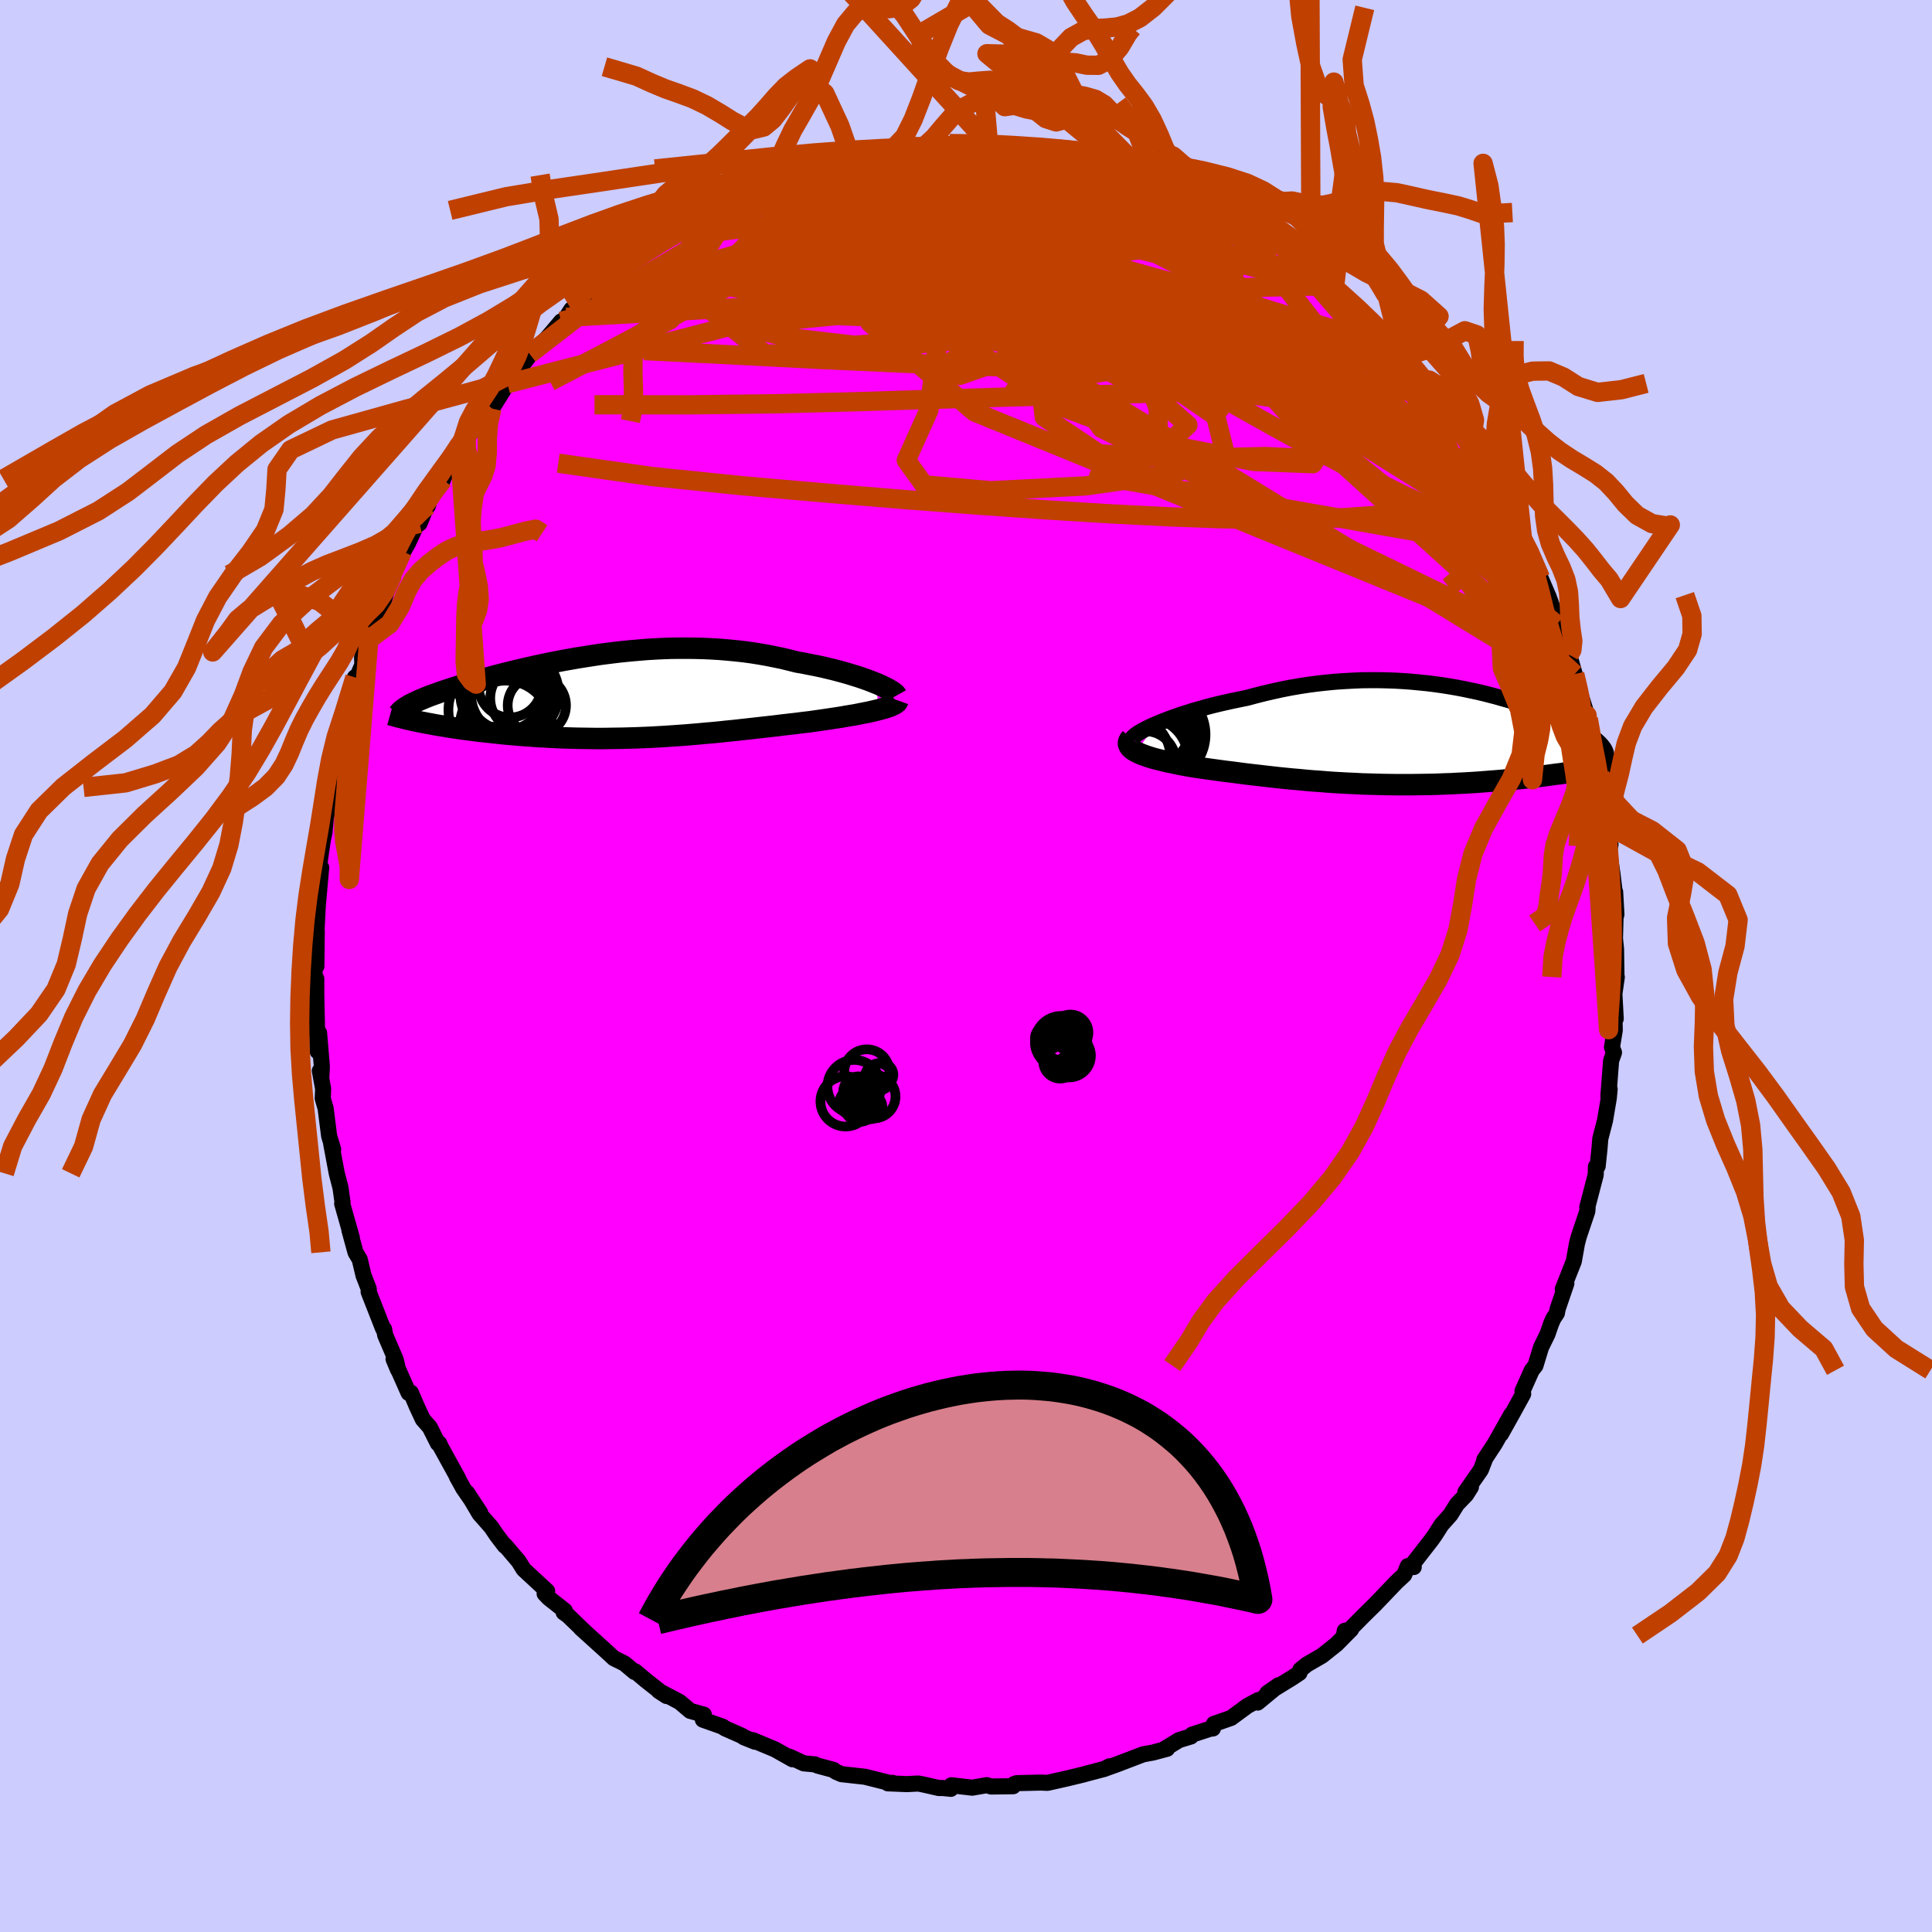 <svg xmlns="http://www.w3.org/2000/svg" width="500" height="500" viewBox="-100 -100 200 200"><defs><clipPath id="c"><path d="m26.62-1.35-.4-.16-.42-.16-.45-.16-.47-.16-.49-.15-.51-.16-.53-.15-.55-.15-.57-.15-.59-.14-.59-.14-.62-.13-.62-.12-.64-.13-.65-.11-.76-.19-.77-.19-.78-.16-.8-.16-.8-.14-.81-.13-.82-.11-.83-.09-.83-.08-.83-.07-.84-.05-.84-.04-.84-.02-.84-.01h-.84l-.84.01-.84.03-.83.04-.83.05-.83.07-.81.07-.82.08-.8.09-.8.1-.78.1-.78.12-.77.12-.76.12-.74.13-.74.13-.72.14-.71.14-.7.15-.68.14-.66.15-.66.15-.63.15-.63.15-.6.15-.59.15-.57.15-.56.15-.54.14-.52.15-.51.14-.49.14-.47.14-.45.14-.44.14-.42.13-.4.13-.39.13-.38.13-.36.13-.34.12-.33.12-.31.12-.3.12-.28.12-.27.11-.25.12-.24.11-.22.11-.21.1.93 1.8.38.07.39.08.4.07.41.08.42.07.44.07.45.08.46.07.47.07.49.07.49.07.5.06.52.07.52.06.54.06.55.06.56.06.57.06.59.06.59.05.61.05.61.05.63.04.63.05.65.03.65.04.66.03.66.03.67.02.68.02.68.01.69.01.69.01h.7l.7-.01.7-.01.7-.01.71-.02.71-.02.72-.03.71-.03.72-.04.72-.04.72-.05.72-.05.72-.05.72-.06.72-.06.73-.07.72-.06.72-.07.72-.08.73-.07.72-.08.72-.08.72-.08.71-.08.72-.08.71-.08.71-.09.71-.08.7-.08.7-.09.69-.08.56-.08.56-.08.55-.08.54-.08.53-.08.52-.08.5-.09.49-.08.48-.08.45-.09.45-.09.42-.08.4-.09.39-.09.36-.09"/></clipPath><clipPath id="b"><path d="m-26.26-1.2.47-.2.5-.2.53-.2.55-.2.58-.2.61-.19.62-.2.64-.18.67-.19.67-.18.7-.17.7-.16.72-.16.73-.15.74-.15.89-.24.91-.23.91-.21.91-.2.92-.18.93-.16.92-.14.92-.12.92-.1.91-.09.91-.06.91-.05.89-.04.89-.01h.88l.87.02.86.03.85.05.83.06.83.08.8.08.8.1.78.11.76.12.75.13.73.14.71.15.7.15.68.16.66.17.65.17.62.18.61.17.59.19.57.18.55.18.53.19.51.19.5.18.47.19.46.18.44.19.41.18.4.18.38.18.37.18.34.17.33.17.31.17.3.17.27.16.26.16.25.16.23.16.21.15.2.15.19.15.16.15.16.15.13.14.12.14.11.14.09.13.08.14-1.33 1.94-.42.08-.44.07-.45.08-.46.07-.47.07-.49.07-.49.08-.51.06-.51.07-.53.07-.53.07-.55.06-.55.06-.57.07-.57.06-.59.05-.6.06-.61.06-.62.05-.63.05-.64.05-.65.05-.66.04-.67.04-.67.03-.68.04-.69.02-.69.03-.7.02-.7.01-.71.01-.71.01h-1.43l-.71-.01-.72-.01-.72-.02L-4.2 5l-.72-.02-.72-.04-.72-.03-.73-.04-.72-.04-.72-.05-.72-.06-.72-.05-.71-.06-.72-.07-.71-.06-.71-.07-.7-.07-.71-.08-.7-.08-.69-.08-.7-.08-.68-.08-.68-.09-.68-.09-.67-.08-.67-.09-.66-.09-.65-.09-.64-.09-.63-.09-.51-.09-.51-.09-.49-.09-.47-.1-.46-.1-.45-.09-.43-.11-.41-.1-.4-.1-.37-.11-.35-.11-.33-.12-.3-.11-.28-.12-.25-.13"/></clipPath><filter id="a"><feTurbulence baseFrequency=".05" numOctaves="3" result="noise" type="noise"/><feDisplacementMap in="SourceGraphic" in2="noise" scale="2"/></filter></defs><rect width="100%" height="100%" x="-100" y="-100" fill="#CCF"/><path fill="#F0F" stroke="#000" stroke-linejoin="round" stroke-width="1.667" d="m67.34 1.27.03-.12-.25 1.73.14 2.58-.15-1.11.05 2.3-.29 1.76.21.55-.3.85-.28 3.66.13-.73-.09.95-.39 2.3-.49 1.9-.08 1.01-.19 1.82-.18.05-.02.84-.88 3.37.04.01-.03.4-.88 2.61-.19.72-.33 1.85-1.14 2.88.37-.59-.9 2.64-.08.44-.37.56-.24.55-.36 1.05-.67 1.37-.58 1.9-.38.48-.96 2.15.07.3-1.06 1.93-1.24 2.22 1.07-2.03-1.71 3.04-1.09 1.66.12-.19-.47 1.22-1.6 2.3.57-.51-.49.78-.95.99-.67 1.08-.95 1.07-.68 1.07-.35.49-1.88 2.42.05.38-.61-.1-.38.91-.78.72-2.19 2.29-1.28 1.26.2-.2-2.19 2.21.09-.49.66-.15-1.51 1.53-1.51 1.2-1.57.91-.66.53-.1.34-.72.48-2.6 1.6 1.17-.81-2.18 1.8.07-.26-1.12.6-1.7 1.25-1.78.62-.1.47-.28.03-1.88.61-.12.19-1.22.37-1.63.99.39-.09-1.46.39-1.03.19-2.8 1.07-1.18.42.52-.26-.48.26-1.49.39-.85.23-1.7.41-1.92.43-.49-.02-.16-.01-2.52.06-.27.09-.11.23-2.27.03-.46-.14-1.51.26-2.15-.25-.06.37-.88-.09-.34.01-1.54-.35-.6-.12-1.21.06-1.95-.08.49-.05-.06.07-2.8-.7-2.43-.27-.6-.26-.22-.18-1.64-.44-.3-.13-1.15-.11-1.48-.69.32.27-1.81-1.02-2.3-.96.22.16-1.15-.46-.18-.14-1.79-.79-.21-.16-2.06-.73.1-.52-1.41-.39-1.1-.93-2.15-1.13.8.52-.49-.32-1.66-1.31-1.11-.93-.05.07-1.05-.88-1.08-.53-1.01-.93-2.42-2.19.34.3-1.68-1.62-.44-.31.12-.18-1.67-1.32-.42-.44.26-.27-2.43-2.25-.53-.85-1.39-1.63-.03.05-.83-1.09-.59-.87-1.2-1.36-1.29-2.18 1.36 2.07-1.75-2.53-.67-1.21.13.18-1.8-3.27-.15-.35h-.14l-.84-1.67-.72-.82-.61-1.31-.62-1.45-.24.03-1.56-3.51.46 1.1-.22-1-1.11-2.59-.11-.61-.1-.04-1.5-3.82.02-.27-.04-.12-.51-1.31-.39-1.65-.44-.74-.63-2.3.25.78-1-3.52.04-.13-.21-1.5-.39-1.51-.57-3.03.2.56-.42-1.4-.36-2.84-.3-1.04.04-1-.34-1.86.16.52.05-.95-.29-3.49-.15 1.91-.07-2.68-.07-3.08V1.32l-.18-.35.01-2.54.18 1.6.04-3.63-.03.1.11-2.25.05-.75.33-3.7-.11.82-.07-1.28.35-2.42.09-.38.08-.39.33-3.54.02 1.47.28-1.94.53-2.36.22-1.89-.05-.23.21-.01.55-2.24.26-1.27.01-.84.79-3.18.18.07.59-1.36-.03-.79 1.31-3.27.28-.43-.89 1.87 1.18-2.75.67-2.3.63-1.68 1-2.4-.6 1.23 1.2-2.13.81-1.76.36-.24.56-1.36.32-.49.25-.96 1.3-1.71-.07-.07.96-1.41 1.24-2.57-.43.87.7-1.05.97-1.31.51-1.12 1.18-.71 1.61-2.57-.87 1.01 1.99-2.38 1.25-1.67-.07-.04 1.06-.86.89-.96 1.31-1.55-.65.98 1.18-1.4.52-.81 1.16-.55 1.77-1.66-.9.34.8-.78 2.4-1.74.55-.59.26.13 2.48-1.83.24-.47.38-.21 1.21-.57.79-.38 1.87-1.18.51-.19.58-.55.37-.03 2.09-1.24 1.42-.75.55-.05 1.06-.57-.47.13.59.06 3.36-1.48-1.12.37 2.49-.76.06-.2 1.94-.24.85-.27 1.48-.25.19-.18 1.59-.38 1.6-.17-.27-.02 2.56-.59-.61.13 2.79-.24-.12-.12.65-.02 1.81.17.88-.25.09.13 3.25-.14-1.84.16 1.48-.03 2.58.18 1.49.2 1.19-.04h-.15l2.9.53-1.37-.38 2.34.54 1.78.51.86.15.22.04.83.24.12-.09 3.34 1.17-1.02-.21 1.57.28 2.07.94.25.31.19-.07.37.1 2.18.95 1.99.9 1.5.75-1.92-.87 2.23 1.44 1.93 1.16.13-.24 1.3.95.54.13.31.37 1.29.77.99.72.96.67.77.79.22.35 1.57 1.36.62.31.25.02 3.33 3.14-.95-.92 1.78 1.85 1.19 1.53 1.14.76-.97-.82 1.42 2.05-.12-.48 2.21 2.57-.26-.34.84 1.25 1.42 2.05.6.42.49.97 1.02 1.09-.6-.7 1.14 1.3.45 1.14.82 1.44 1.94 3.11-.27-.12.5 1.26L57.29-45l-.71-.89 1.12 2.36.03.52.79.9.96 1.95.88 2.04.11.81-.02-.55 1.14 3.28-.43-.77 1.25 3.23-.16-.28.19.18.57 2 .77 2.8-.36-1.29.87 2.76-.15.64.28-.27.63 4.19.38.47.23 1.24-.16.3.57 2.82.2.79.42 2.71-.1.24.13.24-.15.7.35 2.33.27 2.21.01-.32.13 2.33-.09.3-.06 2.19.11 1.07.05 3.04.03-.12" filter="url(#a)"/><path fill="#fff" d="m-26.26-1.2.47-.2.5-.2.53-.2.55-.2.58-.2.61-.19.62-.2.64-.18.67-.19.67-.18.7-.17.7-.16.72-.16.73-.15.74-.15.89-.24.91-.23.91-.21.91-.2.92-.18.93-.16.92-.14.92-.12.92-.1.91-.09.91-.06.91-.05.89-.04.89-.01h.88l.87.02.86.03.85.05.83.06.83.08.8.08.8.1.78.11.76.12.75.13.73.14.71.15.7.15.68.16.66.17.65.17.62.18.61.17.59.19.57.18.55.18.53.19.51.19.5.18.47.19.46.18.44.19.41.18.4.18.38.18.37.18.34.17.33.17.31.17.3.17.27.16.26.16.25.16.23.16.21.15.2.15.19.15.16.15.16.15.13.14.12.14.11.14.09.13.08.14-1.33 1.94-.42.08-.44.07-.45.08-.46.07-.47.07-.49.07-.49.08-.51.06-.51.07-.53.07-.53.07-.55.06-.55.06-.57.07-.57.06-.59.05-.6.06-.61.06-.62.05-.63.05-.64.05-.65.05-.66.04-.67.04-.67.03-.68.04-.69.02-.69.03-.7.02-.7.01-.71.01-.71.01h-1.43l-.71-.01-.72-.01-.72-.02L-4.2 5l-.72-.02-.72-.04-.72-.03-.73-.04-.72-.04-.72-.05-.72-.06-.72-.05-.71-.06-.72-.07-.71-.06-.71-.07-.7-.07-.71-.08-.7-.08-.69-.08-.7-.08-.68-.08-.68-.09-.68-.09-.67-.08-.67-.09-.66-.09-.65-.09-.64-.09-.63-.09-.51-.09-.51-.09-.49-.09-.47-.1-.46-.1-.45-.09-.43-.11-.41-.1-.4-.1-.37-.11-.35-.11-.33-.12-.3-.11-.28-.12-.25-.13" filter="url(#a)" transform="translate(45.92 -23.83)"/><path fill="#fff" d="m26.62-1.35-.4-.16-.42-.16-.45-.16-.47-.16-.49-.15-.51-.16-.53-.15-.55-.15-.57-.15-.59-.14-.59-.14-.62-.13-.62-.12-.64-.13-.65-.11-.76-.19-.77-.19-.78-.16-.8-.16-.8-.14-.81-.13-.82-.11-.83-.09-.83-.08-.83-.07-.84-.05-.84-.04-.84-.02-.84-.01h-.84l-.84.01-.84.03-.83.04-.83.05-.83.07-.81.07-.82.08-.8.09-.8.1-.78.1-.78.12-.77.12-.76.12-.74.13-.74.13-.72.14-.71.14-.7.15-.68.14-.66.15-.66.15-.63.15-.63.15-.6.15-.59.15-.57.15-.56.15-.54.14-.52.15-.51.14-.49.14-.47.14-.45.14-.44.14-.42.13-.4.13-.39.13-.38.13-.36.13-.34.12-.33.12-.31.12-.3.12-.28.12-.27.11-.25.12-.24.11-.22.11-.21.1.93 1.8.38.07.39.08.4.07.41.08.42.07.44.07.45.08.46.07.47.07.49.07.49.07.5.06.52.07.52.06.54.06.55.06.56.06.57.06.59.06.59.05.61.05.61.05.63.04.63.05.65.03.65.04.66.03.66.03.67.02.68.02.68.01.69.01.69.01h.7l.7-.01.7-.01.7-.01.71-.02.71-.02.72-.03.71-.03.72-.04.72-.04.72-.05.72-.05.72-.05.72-.06.72-.06.73-.07.72-.06.72-.07.72-.08.73-.07.72-.08.72-.08.72-.08.71-.08.72-.08.71-.08.71-.09.71-.08.7-.08.7-.09.69-.08.56-.08.56-.08.55-.08.54-.08.53-.08.52-.08.5-.09.49-.08.48-.08.45-.09.45-.09.42-.08.4-.09.39-.09.36-.09" filter="url(#a)" transform="translate(-35.99 -27.94)"/><g fill="none" stroke="#000" transform="translate(45.92 -23.83)"><path stroke-linejoin="round" stroke-width="1.667" d="m-28.77.41.03-.11.09-.12.14-.14.2-.16.23-.16.29-.17.32-.18.37-.19.4-.19.44-.19.47-.2.5-.2.53-.2.55-.2.58-.2.61-.19.62-.2.64-.18.67-.19.67-.18.7-.17.7-.16.72-.16.73-.15.74-.15.89-.24.91-.23.91-.21.91-.2.92-.18.93-.16.92-.14.92-.12.92-.1.91-.09.91-.06.91-.05.89-.04.89-.01h.88l.87.02.86.03.85.05.83.06.83.08.8.08.8.1.78.11.76.12.75.13.73.14.71.15.7.15.68.16.66.17.65.17.62.18.61.17.59.19.57.18.55.18.53.19.51.19.5.18.47.19.46.18.44.19.41.18.4.18.38.18.37.18.34.17.33.17.31.17.3.17.27.16.26.16.25.16.23.16.21.15.2.15.19.15.16.15.16.15.13.14.12.14.11.14.09.13.08.14.06.13.05.13.03.12.02.13.01.12-.01.12-.02.12-.03.12-.05.12-.06.11" filter="url(#a)"/><path stroke-linejoin="round" stroke-width="2.222" d="m-28.83.22-.14.17-.09.16-.04.15v.15l.05.15.08.14.12.14.15.13.19.13.22.12.25.13.28.12.3.11.33.12.35.11.37.11.4.1.41.1.43.11.45.09.46.1.47.1.49.09.51.09.51.09.63.09.64.09.65.09.66.09.67.09.67.08.68.09.68.09.68.08.7.08.69.08.7.08.71.08.7.07.71.07.71.06.72.07.71.06.72.05.72.06.72.05.72.04.73.04.72.03.72.04.72.02.73.02.72.02.72.01.71.01H.11l.71-.01.71-.01.7-.01.7-.02.69-.03.69-.02.68-.04.67-.03.67-.04.66-.04.65-.05.64-.05.63-.05.62-.05.61-.06.6-.06.59-.05.57-.06.57-.07.55-.06.55-.06.53-.07.53-.07.51-.07.51-.06.49-.08.49-.07.47-.07.46-.07.45-.08.44-.07.42-.08.41-.07.4-.07.39-.08.38-.07.36-.08.36-.07.34-.08.32-.07.32-.07.3-.08" filter="url(#a)"/><circle cx="-27.728" cy="2.513" r="4.916" clip-path="url(#b)" filter="url(#a)"/><circle cx="-26.648" cy="-.132" r="4.218" clip-path="url(#b)" filter="url(#a)"/><circle cx="-27.378" cy="2.708" r="3.188" clip-path="url(#b)" filter="url(#a)"/><circle cx="-26.658" cy="-.972" r="4.02" clip-path="url(#b)" filter="url(#a)"/><circle cx="-26.043" cy="-.127" r="4.918" clip-path="url(#b)" filter="url(#a)"/><circle cx="-25.843" cy="1.303" r="3.97" clip-path="url(#b)" filter="url(#a)"/><circle cx="-27.163" cy="2.353" r="4.216" clip-path="url(#b)" filter="url(#a)"/><circle cx="-26.958" cy="2.343" r="4.984" clip-path="url(#b)" filter="url(#a)"/><circle cx="-26.758" cy="-1.612" r="4.922" clip-path="url(#b)" filter="url(#a)"/><circle cx="-29.088" cy="2.228" r="4.322" clip-path="url(#b)" filter="url(#a)"/></g><g fill="none" stroke="#000" transform="translate(-35.99 -27.94)"><path stroke-linejoin="round" stroke-width="2.222" d="m28.8-.06-.05-.09-.09-.1-.13-.11-.17-.12-.21-.13-.24-.14-.28-.14-.3-.15-.34-.16-.37-.15-.4-.16-.42-.16-.45-.16-.47-.16-.49-.15-.51-.16-.53-.15-.55-.15-.57-.15-.59-.14-.59-.14-.62-.13-.62-.12-.64-.13-.65-.11-.76-.19-.77-.19-.78-.16-.8-.16-.8-.14-.81-.13-.82-.11-.83-.09-.83-.08-.83-.07-.84-.05-.84-.04-.84-.02-.84-.01h-.84l-.84.01-.84.03-.83.04-.83.05-.83.07-.81.07-.82.08-.8.09-.8.1-.78.1-.78.12-.77.12-.76.12-.74.13-.74.13-.72.14-.71.14-.7.15-.68.14-.66.15-.66.15-.63.15-.63.15-.6.15-.59.15-.57.15-.56.15-.54.14-.52.15-.51.14-.49.14-.47.14-.45.14-.44.14-.42.13-.4.13-.39.13-.38.13-.36.13-.34.12-.33.12-.31.12-.3.12-.28.12-.27.11-.25.12-.24.11-.22.11-.21.1-.19.11-.17.1-.17.11-.14.1-.14.1-.12.09-.1.1-.09.1-.08.09-.07.09M28.95.45l-.04.11-.07.1-.12.09-.15.1-.19.09-.22.1-.25.09-.28.09-.31.09-.33.09-.36.09-.39.09-.4.09-.42.08-.45.09-.45.09-.48.08-.49.08-.5.09-.52.08-.53.08-.54.08-.55.08-.56.08-.56.08-.69.08-.7.09-.7.08-.71.08-.71.09-.71.08-.72.08-.71.08-.72.08-.72.08-.72.08-.73.07-.72.08-.72.07-.72.06-.73.07-.72.06-.72.06-.72.05-.72.05-.72.05-.72.04-.72.04-.71.03-.72.03-.71.02-.71.02-.7.01-.7.01-.7.01h-.7l-.69-.01-.69-.01-.68-.01-.68-.02-.67-.02-.66-.03-.66-.03-.65-.04-.65-.03-.63-.05-.63-.04-.61-.05-.61-.05-.59-.05-.59-.06-.57-.06-.56-.06-.55-.06-.54-.06-.52-.06-.52-.07-.5-.06-.49-.07-.49-.07-.47-.07-.46-.07-.45-.08-.44-.07-.42-.07-.41-.08-.4-.07-.39-.08-.38-.07-.36-.08-.35-.07-.33-.08-.33-.07-.31-.08-.29-.07-.29-.07-.27-.08-.26-.07-.25-.07" filter="url(#a)"/><circle cx="-11.211" cy="-1.047" r="3.26" clip-path="url(#c)" filter="url(#a)"/><circle cx="-11.696" cy="3.108" r="4.708" clip-path="url(#c)" filter="url(#a)"/><circle cx="-8.436" cy=".963" r="3.018" clip-path="url(#c)" filter="url(#a)"/><circle cx="-11.616" cy="-.427" r="3.942" clip-path="url(#c)" filter="url(#a)"/><circle cx="-12.781" cy="1.438" r="4.806" clip-path="url(#c)" filter="url(#a)"/><circle cx="-10.711" cy="-.272" r="4.548" clip-path="url(#c)" filter="url(#a)"/><circle cx="-11.431" cy="2.318" r="4.528" clip-path="url(#c)" filter="url(#a)"/><circle cx="-9.851" cy=".223" r="3.41" clip-path="url(#c)" filter="url(#a)"/><circle cx="-11.291" cy=".313" r="4.654" clip-path="url(#c)" filter="url(#a)"/><circle cx="-11.751" cy="-.257" r="4.622" clip-path="url(#c)" filter="url(#a)"/></g><g fill="none" stroke="#C04000" stroke-linejoin="round" stroke-width="2"><path d="m44.87-63.73-.43-.08-.17.42-.38.44-.79.34-1.3.21-1.86.03-2.46-.17-3.11-.42-3.81-.72-4.51-1.01-5.19-1.28-5.87-1.5-6.58-1.67-7.39-1.82-8.36-1.99-9.39-2.3" filter="url(#a)"/><path d="m53.33-51.79 1.15 1.97.49 1.08.27.79.09.58-.1.38-.32.18h-.52l-.74-.2-.97-.43-1.24-.7-1.57-1.02-1.9-1.37-2.24-1.71-2.59-2.06-2.92-2.42-3.26-2.77-3.6-3.13-3.99-3.5-4.45-3.91-4.99-4.36-5.31-4.79m-32.41-2.94.07.03 1.19-.26 1.6-.3 1.8-.29 1.87-.29 1.89-.27 1.86-.27 1.77-.25 1.63-.24 1.38-.21 1.08-.19.77-.17.57-.13.34-.08" filter="url(#a)"/><path d="m20.71-80.96.22.19.36.19.59.33.65.43.49.44.21.41-.08.39-.35.36-.62.34-.89.29-1.21.26-1.52.22-1.85.19-2.18.17-2.5.15-2.85.12-3.24.11-3.67.08-4.13.07-4.58.05h-4.98l-5.38-.08-5.96-.11" filter="url(#a)"/><path d="m-7.03-84.68 1.7-.15.76.01.46.14.28.25.04.36-.23.48-.53.62-.82.77-1.1.93-1.42 1.08-1.79 1.25-2.24 1.42-2.76 1.64-3.31 1.87-3.86 2.13-4.4 2.42-4.96 2.7-5.56 2.97-6.3 3.28m68.34-18.38 1.84 1.16 1.22.73.73.45.39.31.13.23-.11.18-.34.14-.6.09-.88.02-1.21-.08-1.55-.19-1.91-.31-2.3-.43-2.7-.57-3.15-.7-3.64-.87-4.21-1.04L2.18-81l-5.36-1.44m55.24 28.07.45 1.25.31 1.41-.07 1.28-.55 1.04-1.02.82-1.49.66-1.94.52-2.39.4-2.83.33-3.28.24-3.76.15-4.27.04-4.82-.07-5.38-.2-5.94-.3-6.5-.4-7.08-.49-7.65-.58-8.23-.68-8.8-.77-9.31-.95-9.72-1.38m84.75-13.97.8 1.09.08.59-.44.47-.79.51-1.12.59-1.49.62-1.91.63-2.39.61-2.91.55-3.45.45-4.02.34-4.59.23-5.18.16-5.75.14-6.34.18-6.94.21-7.6.24-8.31.21-9.01.11-9.64-.01" filter="url(#a)"/><path d="m4.54-84.84 1.36.18 1.32.24 1.42.34 1.56.45 1.71.53 1.82.59 1.85.62 1.79.61 1.7.59 1.59.57 1.5.55 1.41.52 1.25.49 1.01.39.6.21-.08-.14m-44.14-4.02.08.08 1.22-.09 1.66-.02 1.93.09 2.12.19 2.28.28 2.41.36 2.54.42 2.65.47 2.74.54 2.81.59 2.88.65 2.93.71 2.96.75 2.95.78 2.92.76 2.83.72 2.71.65 2.56.58 2.39.53 2.26.53 2.16.53m21.3 24.48.82 1.39-.11.52-.59.24-1 .02-1.44-.25-1.94-.58-2.53-.98-3.17-1.44-3.82-1.91-4.5-2.36-5.17-2.83-5.88-3.29-6.61-3.79-7.35-4.29-8.09-4.75-8.87-5.24m40.69 5.3 1.23 1.01 1.07.87 1.17 1.01 1.2 1.12 1.14 1.13 1.03 1.05.86.91.67.73.49.54.33.39.2.24.07.09-.11-.12-.39-.4-.74-.79-1.12-1.23L41.39-67" filter="url(#a)"/><path d="m10.94-83.99 1.36.37.92.22.75.18.75.21.8.24.78.25.7.26.55.22.35.18.13.13-.1.07-.32.02-.56-.02-.88-.08-1.28-.15-1.73-.26-2.13-.36-2.46-.47-2.78-.57-3.25-.71" filter="url(#a)"/><path d="m2.32-85.15-.47.17 1.19.29 1.87.4 2.05.51 2.07.6 2.08.68 2.1.75 2.14.8 2.15.83 2.12.81 2.03.79 1.91.74 1.78.71 1.68.67 1.6.62 1.47.55 1.28.45 1.01.32" filter="url(#a)"/><path d="m27.19-78.02-.63-.12.41.52.39.57.02.47-.41.4-.84.36-1.23.37-1.63.39-2.04.4-2.49.41-2.98.39-3.5.38-4.01.35-4.54.33-5.11.32-5.72.32-6.4.31-7.14.28-7.99.3" filter="url(#a)"/><path d="m41.71-66.95-.22-.06.26.67-.02.64-.53.42-1.02.22-1.47.1-1.89.03-2.31-.04-2.77-.15-3.29-.28-3.85-.44-4.49-.62-5.17-.82-5.85-1.03-6.52-1.23-7.15-1.4-7.85-1.51-8.67-1.58" filter="url(#a)"/><path d="m-22.33-80.26.92-.22 1.41.13 2.21.25 2.87.37 3.39.56 3.83.77 4.22.97 4.57 1.16 4.85 1.28 5.08 1.38 5.27 1.45 5.42 1.51 5.54 1.59 5.6 1.63 5.63 1.63M33-74.31l.97.74 1.02.88 1.07.99 1.13 1.07 1.19 1.11 1.22 1.11 1.19 1.07 1.09 1 .93.87.7.68.47.45.21.18-.07-.1-.47-.49m-62.56-17 1.86-.52 1.67-.27 1.84-.17 2.02-.11 2.17-.08 2.3-.06 2.38-.03 2.42-.02H.18l2.4.02 2.37.04 2.3.07 2.17.07 1.96.06 1.75.04 1.43-.02" filter="url(#a)"/><path d="m8.6-84.53 2.03.51 1.61.46 1.32.42 1.2.41 1.24.46 1.32.5 1.39.55 1.39.57 1.35.55 1.26.52 1.15.48 1.02.44.92.39.81.34.62.27.36.16.04.01-.26-.17-.41-.28-.4-.31" filter="url(#a)"/><path d="m8.6-84.53 1.89.46 1.22.34.64.23.24.17-.04.18-.28.2-.54.23-.89.24-1.31.23-1.81.22-2.35.19-2.91.17-3.47.17-4.02.2-4.69.26-5.6.29m56.08 12.88 1.27 1.54.42 1.03-.35.62-.96.44-1.45.39-1.9.41-2.4.41-2.95.4-3.53.36-4.16.28-4.82.17-5.51.03-6.23-.1-6.94-.21-7.62-.3-8.27-.37-8.93-.46-9.74-.48" filter="url(#a)"/><path d="m47.99-59.5.8 1.36-.09.67-.84.27-1.54-.03-2.22-.21-2.87-.3-3.55-.37-4.27-.49-5.05-.71-5.91-1.03-6.84-1.39-7.81-1.78-8.79-2.17-9.7-2.57-10.49-3" filter="url(#a)"/><path d="m45.2-62.98 1.4 1.64.82 1.04.74 1 .7.94.61.8.46.63.34.47.24.38.14.32.06.26-.08.15-.25-.04-.49-.32-.76-.64-1.05-.99-1.32-1.35-1.59-1.69-1.84-2.02-2.07-2.36-2.36-2.73-2.71-3.15m-60.49-8.82 1.09-.52.77-.32.61-.25.61-.23.67-.23.68-.22.62-.18.53-.1.37-.01.2.09-.02.21-.25.33-.51.46-.81.61-1.12.77-1.43.93-1.75 1.11-2.08 1.29-2.42 1.47-2.81 1.68-3.27 1.92-3.71 2.23m29.35-15.8 1.74-.32 1.4-.05 1.46.07 1.58.14 1.7.22 1.81.28 1.9.31 1.97.34 2 .37 2.04.39 2.06.41 2.07.41 2.03.42 1.9.4 1.71.37 1.48.32 1.29.25 1.15.21 1.04.2.68.09" filter="url(#a)"/><path d="m45.2-62.98 1.23 1.55.34.79-.09.59-.46.4-.92.13-1.43-.18-1.96-.46-2.48-.68-2.99-.86-3.5-.99-4.05-1.18-4.66-1.42-5.34-1.75-6.08-2.15-6.84-2.56-7.57-2.95-8.16-3.38m7.86-6.81.87-.09 1.18.08 1.36.19 1.55.28 1.78.34 1.95.38 2.03.41 2 .43 1.91.45 1.82.46 1.72.46 1.6.44 1.44.39 1.25.33 1.05.24.8.17.46.05-.2-.19" filter="url(#a)"/><path d="m7.07-84.68 1.61.28.83.19.75.24.58.27.3.26v.26l-.27.29-.52.31-.76.36-1.04.39-1.37.41-1.75.44-2.19.47L.61-80l-3.06.55-3.47.61-3.93.64-4.49.68-5.17.71-5.82.74M45.32-62.5l.28.28.23.69-.19.66-.63.55-1.1.41-1.63.2-2.19-.02-2.79-.22-3.37-.38-3.92-.48-4.48-.54-5.07-.64-5.72-.79-6.41-1.02-7.13-1.3-7.86-1.58-8.68-1.79-9.59-1.96" filter="url(#a)"/><path d="m-14.42-82.95-13.7 13.72 7.3 5.86 9.28.23 8.27-1.52 9.77-.12 11.17 1.79 10.01 2.3 6.55 1.23 2.59-.37-.39-1.46-2.07-1.85-3.18-1.99-4.44-2.36-6-2.84-7.28-2.92-7.29-2.13L1.12-76l-.23 1.1 6.08 2.59 10.62 3.77 9.65 4.67 6.44 7.05 29.33 26.6" filter="url(#a)"/><path d="m-47.47-60.28 35.78-9.23 8.8 4.71-.96 7.27-2.33 5.18 1.83 2.54 6.93.61 9.81-.5 9.2-1.31 5.16-2.32-.91-3.6-6.67-4.54-9.98-4.39-10.23-3.02-8.45-1.28-5.93-.44-2.83-1.08.91-2.5 3.99-3.43 17.89-7.23" filter="url(#a)"/><path d="M-22.33-80.26 3.44-81l7.32.03-2.24.93-8.72 2.15-11.76 3.16-10.92 2.99-6.89 1.52-1.28-.5 4.2-2.06 8.17-2.33 9.71-.87 8.59 2.22 5.91 6.4 8.51 11.71 48.37 23.53" filter="url(#a)"/><path d="M44.87-63.73 25.59-69.7 7.45-68.35.89-65.17l-.86 1.1-.67-.83-2.07-1.46-2.7-1.22-1.61-.58 1.07.07 4.12.46 5.8.33 5.1-.37 2.49-1.41-.37-2.31-1.62-2.53-.25-1.65 3.05.01 5.15 1.03 3.87.11 16.12 4" filter="url(#a)"/><path d="m27.19-78.02-38.54 3.41-7.37 3.97 9.1 3.73 10.91 1.94 5.7-.61 1.25-2.21.16-2.1.71-.82.36.46-1.99.95-5.48.62-8.22-.12-8.65-.91-6.35-1.6-2.39-2.01 1.13-1.78 2.44-.47 2.32 2 9 4.17 46.23-1.02" filter="url(#a)"/><path d="M55.5-47.54 42.56-59.85l.81 1.64-1.5.66-4.37-1.72-5.11-2.34-5.62-1.74-7.11-1.14-8.72-.96-8.93-.99-7.09-.8-3.89-.34-.81.14.91.19 1.09-.45.6-1.57.71-2.59 2.06-2.84 4.17-2.11 5.76-.9 5.29-.19 1.57-.69-4.92-2.08-8.99-2.69.51-1.78" filter="url(#a)"/><path d="m-45.17-63.36 4.93-3.81 6.18-3.16 5.03-1.47 3.8-.61 4.72-.28 7.87.34 11.39 1.57 13.22 3 12.46 3.83 9.32 3.56 4.74 2.27-.3.34-4.97-1.67-8.47-3.37-9.9-4.38-8.56-4.49-4.51-3.69.85-2.34 5.18-.78 6.91 1.02 7.88 3.94 13.41 9.87 21.72 20.66" filter="url(#a)"/><path d="m-41.91-66.73 34.65-9.03 9.7-3.13 2.54.61.16 3.1 1.9 4.59L12.21-66 19-62.98l5.78.76 3.16-.98.33-1.59-2.16-1.39-4.18-1.05-5.35-.86-4.77-.58-1.96.14 1.7 1.19 2.92 1.77-.95.83-6.15-1.5 2.34-.45 43.62 14.9" filter="url(#a)"/><path d="m25.69-78.77-15.33 4.12-6.53 4.28 1.04.64 1.72-.82 3.02-.03 5.84 1.53 7.14 2.31 5.07 1.7.52.29-4.05-.69-6.68-.39-7.05.93-6.15 2.05-4.88 1.7-2.31-.36 3.64-2.7 8.02-4.3-22.29-14.71" filter="url(#a)"/><path d="m-26.39-78.22 27.78-2.26 14.4 1.83 8.74 4.53 5.14 5.1 1.48 3.37-1.76.73-3.66-1.4-4.05-2.35-3.27-2.21-1.88-1.28-.38.03 1.02 1.4 2.31 2.54 3.36 3.09 3.71 2.79 2.87 1.61 1.11.01-.18-.97.82-.26 4.39 2.33 7.87 5.23 6.68 5.25-1.98-2.06L27.5-77.45" filter="url(#a)"/><path d="m13.8-83.29-17.84 13.3-1.65 5.31-5.87.42-6.81-.8-3.38-.82 1.91-.84 6.45-.61 8.94.32 9.28 1.7 7.83 2.69 4.87 2.45 1.11.87-2.1-1.25-3.2-2.66-1.92-2.37.07-.43.07 1.93-2.59 2.96-3.96 1.6 2.91-.92 16.64-2.77 4.87-13.08" filter="url(#a)"/><path d="m44.87-63.73-1.51 9.33-20.44-8.26-18.3-5.43-9-.26-1 2.01 3.44 1.48 5.2.07 5.26-.84 4.07-.9 2.36-.36 1.32.6 1.76 1.76 2.88 2.51 2.63 1.9-.87-.51-7.09-3.8-12.73-5.79-13.5-4.77-6.87-1.48 8.23.83 38.85-.89" filter="url(#a)"/><path d="M-10.31-84.03 6.94-67.05 8.1-56.82l5.68 3.8 8.71.48 8.52-.2 5.21.25-.3.49-6.11-.23-9.96-1.93-10.39-3.9-7.64-5.08-3.49-4.66.35-2.6 3.53.48 6.53 3.5 8.45 5.34L22.97-56l-3.2 3.01-6.02 2.25 43.98 7.73" filter="url(#a)"/><path d="m61.16-35.35-38.7-31.09-19.61-8.12-4.99 2.19 5.91 4.8 9.78 3.43 7.65 1.16 3.5-.46.72-1.03.44-.74 1.53.01 1.8.64-.23.43-4.18-.87-7.77-2.81-8.33-4.3-5.07-4.48.14-3.3 6.83-.57 21.13 5.38" filter="url(#a)"/><path d="M57.7-43.53 21.26-66.4l-2.45.63 4.91 5.24 2.34 2.72.2.14-1.36-1.18-4.08-1.74-6.74-1.74-6.51-1.22-2.96-.54.38-.44-.97-1.19-6.57-1.67-7.41.79L.89-57.35l61.55 25.13" filter="url(#a)"/><path d="m-41.38-67.15 46.66-2.62 9.14-4.42 1.53.37-.24 3.35-2.36 2.83-4.18.72-4.89-.99-4.51-1.65-3.34-1.6-1.4-1.42 1.25-1.31 4.06-1.12 6.14-.59 6.89.36 6.32 1.5 4.93 2.49 2.75 2.89-2.31 1.12-14.79-5.37-32.01-8.09" filter="url(#a)"/><path d="m10.94-83.99-24.13 8.34 4.72-2.07 8.96-1.03 7.77 2.62 5.7 5.69 3.78 6.9 2.16 5.82-.02 2.69-3.18-1.25-6.08-4.09-7.14-4.45-6.89-3.12-6.64-3.02-.4-5.59 24.25-6.74m60.61 44.9.73 2.14.03 1.88-.47 1.65-1.22 1.83-1.69 2.03-1.61 2.07-1.17 1.97-.66 1.76-.37 1.58-.32 1.49-.4 1.53-.4 1.61-.22 1.64-.03 1.5-.02.89m-70.83-72.1.22-.19.71-.65.93-1.11.97-1.11.97-.81.99-.51 1.05-.39 1.13-.42 1.24-.53 1.3-.63 1.31-.72 1.27-.73 1.21-.58 1.16-.28 1.14.09 1.16.24 1.19.01 1.16-.61 1.05-1.25.85-1.44.45-.55m-26.2 12.87 1.6-.56 1.02-1.07.89-1.78.86-2.21.88-2.47.94-2.62 1.01-2.51 1.03-2.09 1.04-1.46 1.05-.93 1.16-.88 1.46-1.64 1.88-3.24 2.14-4.64 1.81-2.56M-11.9-83.65l-1.15-3.31-1.57-3.38-1.37-1.13-1.15.3-1.01 1.02-.92 1.31-.92 1.2-.95.79-1.01.24-1.07-.25-1.16-.61-1.27-.8-1.38-.81-1.46-.7-1.45-.54-1.4-.49-1.43-.6-1.53-.7-1.68-.5-1.65-.48m21.01 10.58-1.42.79-1.03.37-.99.37-.83.43-.67.52-.63.62-.69.7-.81.74-.88.75-.85.78-.74.85-.62.98-.65 1.05-.83.96-.86.68" filter="url(#a)"/><path d="m-41.25-68.61 1.16-.69.87-.72.76-.69.84-.71.94-.74 1-.72 1-.68.98-.66.94-.61.92-.59.91-.56.92-.54.92-.54.92-.53.93-.52.94-.52.98-.51.99-.47.97-.41.86-.33.73-.26.7-.24 1.05-.37 2.23-.9" filter="url(#a)"/><path d="M66.27-15.77 66-16.98l-.32-1.35-.48-1.17-.75-1.05-.91-1.05-.86-1.08-.65-1.12-.42-1.11-.33-1.09-.39-1.02-.53-.95-.67-.88-.7-.82-.65-.8-.59-.81-.59-.85-.69-.88-.79-.77-.77-.09-76.65-46.83 1.11-.57 1.06-1.6.82-1.95.82-1.72.89-1.54.91-1.61.91-1.86.9-2.07.9-2.08.96-1.78 1.02-1.22 1.11-.55 1.17-.01 1.19.16 1.17-.15 1.12-.89 1.08-1.81 1.07-2.58 1.09-2.75 1.17-2.07 1.22-.69 1.05.4-.38-.69m-35.37 53.92.25-1.2.08-1.82-.06-1.96.01-1.79.29-1.42.65-.95.92-.53 1.04-.34.96-.49.71-.9.45-1.37.3-1.68.3-1.85.38-2.02.5-1.97.63-.94" filter="url(#a)"/><path d="m-35.63-72.35.3-1.08.78-.74.81-.97.67-1.22.6-1.31.64-1.22.76-.98.88-.73.95-.59.97-.58.95-.66.94-.76.91-.83.85-.83.8-.8.76-.75.78-.75.83-.84.89-.99.94-1.08.98-1.01 1.08-.84 1.42-.96-21.89 22.26 1.69-1.23 1.12-.73 1.01-.62.96-.61.91-.58.88-.56.89-.53.91-.51.92-.49.93-.47.92-.48.94-.5.96-.51.96-.49.92-.44.84-.36.76-.27.74-.25.88-.3.98-.37.18-.04m-28.74 20.67-.19-.32.56-1.24.64-1.34.51-1.35.42-1.33.38-1.27.36-1.22.31-1.21.3-1.25.34-1.31.41-1.42.32-1.68-.06-2.12-.58-2.46-.34-2.07" filter="url(#a)"/><path d="m-49.08-57.71-.34 1.47-.13 1.58-.01 1.56-.12 1.31-.34 1.06-.48.96-.47.99-.38 1.08-.23 1.18-.05 1.27.14 1.38.31 1.48.38 1.55.31 1.5.1 1.36-.17 1.14-.37 1-.5 1.08-.38 1.48.54 2.38-.47-23.67v1.06l.51 1.6.33 1.77-.04 1.52-.19 1.31-.1 1.3.06 1.36.12 1.36.03 1.28-.11 1.17-.21 1.1-.22 1.13-.15 1.21-.07 1.35-.02 1.49-.03 1.59-.02 1.52.13 1.23.56.75.46.29-1.74-24.34.47-1.33.46-1.44.67-1.27.79-1.15.77-1.17.68-1.26.63-1.32.61-1.31.61-1.22.62-1.15.57-1.09.52-1.05.46-.96.47-.84.54-.8.59-.97.66-1.18-35.66 40.52 1.64-2.07.93-1.29 1.19-1 1.41-.88 1.36-.81 1.2-.78 1.17-.77 1.34-.73 1.6-.71 1.76-.67 1.73-.67 1.54-.67 1.27-.72 1.07-.75.92-.77.8-.77.69-.75.61-.79.63-.95.98-1.28" filter="url(#a)"/><path d="m-55.69-47.67-.6.47-.69.69-.88.71-.97.75-.91.83-.78.97-.64 1.18-.52 1.4-.45 1.48-.44 1.37-.5 1.1-.66.84-.88.78-1.08.93-1.15 1.05-1.2.97-3.69 3.19.98-1.13.78-1.42.83-1.19.98-1.03 1.05-.94 1.04-.87 1.01-.77.97-.76.95-.85.96-1.01.96-1.15.92-1.15.82-1.08.69-1.03.56-1.12.6-1.11 1.06-.25m-20.42 30.7.44-.57 1.19-.86 1.48-.95 1.37-1.01 1.11-1.13.8-1.22.58-1.23.48-1.19.49-1.15.56-1.13.64-1.15.69-1.19.74-1.19.77-1.18.75-1.16.67-1.16.54-1.14.45-1.07.49-.9.7-.78.95-.93.98-1.42.78-1.69M65.05-21.39l-1.52 1.21-.21 1-.27 1.22-.51 1.42-.63 1.48-.56 1.36-.37 1.16-.17 1-.06.96-.06 1.04-.15 1.14-.18 1.17-.12 1.08-.26.99-1.12.76" filter="url(#a)"/><path d="m-61.82-33.79-5.08-3.95-3.47-1.17-.48 1.22 1.11 2.22 1.07 2.2.26 1.79-.56 1.41-1.14 1.14-1.46.98-1.58.86-1.52.83-1.34.9-1.17 1.04-1.15 1.19-1.35 1.22-1.81 1.1-2.43.92-3.08.93-4.35.47m47.46-26.3-.66-.43-1.16.23-1.22.33-1.18.31-1.21.23-1.22.18-1.19.2-1.09.31-.98.47-.91.61-.88.68-.84.75-.78.9-.67 1.21-.67 1.6-1.09 1.79-2.18 1.63-2.02 24.83-.01-1.35-.24-1.36-.22-1.19-.1-1.12v-1.1l.06-1.13.1-1.2.1-1.25.07-1.27-.03-1.21-.1-1.13-.06-1.1.03-1.16.12-1.2.07-.97m128.47 1.12.5 2.83.32 1.6.22 1.28.2 1.27.19 1.33.2 1.33.17 1.25.14 1.17.11 1.12.09 1.13.08 1.16.07 1.21.07 1.23.06 1.27.04 1.29.02 1.34v1.39l-.03 1.42-.04 1.42-.06 1.37-.07 1.29-.08 1.14-.07.98-.03 1.35-2.23-32.54-1.5-1.17-1.47-.54-.84-.89-.3-1.12-.07-1.15-.13-1.06-.35-.94-.6-.83-.79-.74-.9-.68-1-.65-1.07-.68-1.07-.75-.94-.88-.71-.95-.64-.83-.87-.32-1.07.88" filter="url(#a)"/><path d="m63.01-30.22.39 1.65.2 1.01.14 1.05.15 1.18.21 1.27.26 1.32.24 1.34.19 1.34.09 1.36v1.36l-.09 1.35-.17 1.31-.22 1.24-.27 1.18-.3 1.15-.34 1.17-.38 1.21-.43 1.22-.45 1.22-.42 1.2-.38 1.23-.35 1.33-.31 1.57-.13 2.1m1.8-33.36.28-.49.1-.94-.17-1.14-.14-1.27-.05-1.33-.09-1.33L62.1-40l-.48-1.23-.59-1.23-.54-1.27-.38-1.37-.21-1.48-.07-1.58-.04-1.67-.1-1.71-.24-1.72-.42-1.7-.56-1.65-.59-1.56-.52-1.42-.35-1.23-.19-1.08-.09-1.17.01-1.63" filter="url(#a)"/><path d="m63.38-12.41.11-2.1-.06-1.64-.11-1.42-.15-1.31-.18-1.27-.21-1.29-.2-1.29L62.4-24l-.14-1.24-.12-1.21-.12-1.2-.13-1.18-.17-1.15-.21-1.12-.26-1.08-.3-1.06-.32-1.05-.33-1.06-.31-1.08-.28-1.13-.3-1.24-.38-1.43-.56-1.55-.74-1.23-4.2-40.08.6 2.31.22 1.58.2 1.23.16 1.44.07 1.81-.03 2.13-.1 2.31-.07 2.3.07 2.06.27 1.71.37 1.41.26 1.33-.02 1.5-.28 1.8-.34 2.03-.15 2.07.13 1.97.36 1.79.44 1.61.56 1.59L57.29-45" filter="url(#a)"/><path d="m57.29-45-.35.23.1 1.03.14 1.32.17 1.45.25 1.44.33 1.34.38 1.19.38 1.1.33 1.06.25 1.08.15 1.11.08 1.12.03 1.15.03 1.17.02 1.18.01 1.19-.03 1.16-.08 1.13-.2 1.16-.37 1.47-.27 2.64L55-48.8l.64 1.42.49 1.37.33 1.18.35 1.11.38 1.14.34 1.27.25 1.38.19 1.41.17 1.33.21 1.2.27 1.11.28 1.07.22 1.08.1 1.05-.01.96-.04.92.14 1.36-11.9-31.97.55-.24.9.57.76 1.03.66 1.04.61.87.62.75.67.69.78.74.89.83.97.95.98 1.04.96 1.08.91 1.09.88 1.03.86.98.88.92.91.9.95.95.99 1.02.98 1.09.88 1.1.77 1 .82.97 1.17 1.97 5.15-7.62-.33.12L71-45.8l-1.54-.86-1.21-1.18-.99-1.21-.99-1.05-1.09-.86-1.2-.75-1.26-.75-1.26-.84-1.21-.94-1.15-1.03-1.11-1.04-1.07-.94-1.02-.77-.96-.64-.85-.61-.74-.71-.71-.84-.84-.84-1.02-.76-.97-.85-.94-.96-3.67 1.25" filter="url(#a)"/><path d="m70.41-60.31-2.55.65-2.48.28-1.99-.61-1.54-.98-1.49-.63-1.7.02-1.8.45-1.62.35-1.17-.23-.61-1.04-.23-1.68-.35-1.61-1.24-.42-2.79 1.5-3.65 1.28-7.12-28.52-.17 2.56.37 2.14.4 2.1.35 2.04.38 1.81.46 1.61.52 1.51.57 1.52.63 1.56.68 1.57.71 1.58.69 1.57.57 1.62.36 1.65.13 1.52.05 1.21.54 1.43-.45-1.23 1.67-5.02-1.57-.44-1.57-.4-.86-1.49-.28-2.41v-2.84l.04-2.79-.08-2.45-.23-2.11-.33-1.92-.39-1.88-.5-1.83-.59-1.83-.2-2.7 1.3-5.35" filter="url(#a)"/><path d="m42.54-66.02.73 1.48.16 1.3.11 1.09.43.78.73.61.88.59.88.69.82.82.7.95.57 1.02.44 1.06.33 1.06.27 1.08.26 1.13.32 1.23.42 1.32.53 1.39.56 1.4.51 1.39.37 1.38.15 1.31-.53.61-14.05-27.78.31-2.67-.05-2.38.24-2.93.46-3.45.33-3.31-.08-2.53-.53-1.52-.83-.79-.89-.61-.77-1.01-.61-1.73-.53-2.43-.52-2.84-.25-2.61 1.19-1.23.12 30.02-.74-.83-.81-.83-.78-.85-.71-.87-.66-.82-.7-.67-.8-.53-.89-.44-.95-.42-.93-.46-.91-.52-.91-.6-.98-.7-1.06-.78-1.03-.74-.81-.58-.45-.44-.15-.63 9.41 8.26-.84-1.02-.89-.72-1.01-.58-.91-.61-.81-.75-.81-.9-.89-.97-.95-.87-.94-.71-.87-.61-.82-.64-.8-.77-.84-.92-.89-.93-.99-.86-1.12-.87-.75-1.01" filter="url(#a)"/><path d="m27.19-78.02-.48-.19.9.28 1.27.05 1.33-.33 1.3-.52 1.19-.4 1.06-.06 1.01.21 1.07.22 1.23-.01 1.41-.31 1.54-.5 1.57-.43 1.52-.17 1.49.13 1.51.33 1.59.36 1.65.33 1.6.34 1.39.43 1.12.39 1.11-.02 1.99-.11m-35.04-2.62.14-1.88-.39-.6-.56-1.21-.67-1.63-.76-1.65-.83-1.42-.87-1.18-.86-1.08-.82-1.18-.8-1.37-.84-1.51-.92-1.5-1.01-1.44-1.04-1.55-1.02-1.83-.99-2.05-1.07-1.91-1.32-1.56-1.78-1.88-2.53-3.18" filter="url(#a)"/><path d="m31.29-62.49.24-1.62-.14-1.52-.46-1.12-.68-.73-.73-.55-.64-.66-.54-.93-.48-1.11-.55-1.07-.69-.82-.81-.52-.87-.32-.91-.35-.93-.66-.92-1.2-.78-1.75-.41-1.93-.03-1.3-2.32-1.25-.76-1.04-.73-.74-.95-.33-.92-.31-.82-.59-.76-.92-.79-1.16-.89-1.17-.96-1.04-.98-.94-.97-1.07-.96-1.37-1.02-1.6-1.23-1.5-1.56-1.17-1.91-1.23-1.87-2.18L18.64-81.9l-.36-2.9-.58-1.5-.93-.59-.9-.63-.79-.85-.78-.81-.9-.54-1.04-.3-1.11-.22-1.08-.33-1.01-.53-.97-.74-1-.9-1.18-.89-1.57-.75-2.27-.06 14.9 12.26-.11-.55-.87-1.12-.82-.98-.75-.72-.76-.74-.82-1.03-.89-1.43-.9-1.74-.9-1.79-.9-1.54-.97-1.1-1.11-.65-1.33-.38-1.62-.46-1.91-1-1.85-2.2-5.37 3.14.31 1.55.85 1.26 1.04.88 1.06.64 1.03.55 1.02.51 1.04.5 1.1.5 1.19.52 1.22.47 1.22.37 1.16.22 1.11.14 1.06.19 1.05.37 1.04.54 1.02.61.9.52.68.58.36 1.1.1 1.31" filter="url(#a)"/><path d="m13.58-83.33-.26-5.92-1.46.58-1.38.97-1.15.32-1.06-.34-1.08-.86-1.13-1.14-1.18-1.05-1.2-.69-1.17-.23-1.12.08-1.08.1-1.06-.14-1.07-.59-1.09-1.1-1.13-1.53-1.16-1.8-1.18-1.79-1.21-1.42-1.2-.78-1.21-.25-1.29-.37-1.55-1.24-1.95-1.42L2.32-85.15l-.54-6.3.85 1.13 1.38 1.36 1.48-.21 1.44-1.56 1.36-2.11 1.31-1.94 1.27-1.34 1.24-.69 1.2-.23 1.18-.06 1.14-.11 1.14-.31 1.23-.63 1.39-1.08 1.58-1.58 1.75-1.94 1.78-1.76 1.56-.87 1.04.15.55-.31m-44.01 22.83-2.46.88-1.96.71-1.94.7-2.28.82-2.67.93-3.07 1.02-3.52 1.08-3.91 1.15-4.15 1.22-4.23 1.31-4.22 1.38-4.22 1.45-4.24 1.5-4.19 1.54-4.02 1.59-3.76 1.64-3.52 1.71-3.42 1.78-3.48 1.87-3.55 1.93-3.48 1.98-3.14 2.02-2.65 2.04-2.27 2.07-2.42 2.11-3.34 2.17-5.03 2.26-6.87 2.33-7.78 2.39-6.65 2.43-4.02 2.48-5.58 2.41" filter="url(#a)"/><path d="m-21.15-80.64-1.45.18-1.6.75-1.83.99-2.04 1.05-2.2 1.09-2.32 1.13-2.38 1.21-2.39 1.29-2.34 1.39-2.25 1.45-2.13 1.5-1.98 1.52-1.87 1.56-1.86 1.61-1.96 1.68-2.13 1.76-2.3 1.86-2.33 1.94-2.18 1.99-1.87 2.01-1.6 2.01-1.56 2-1.87 2.01-2.45 2.09-3.04 2.21-3.15 1.84" filter="url(#a)"/><path d="m-22.33-80.26-3.47.9-3.44 1.02-2.49 1.09-2.39 1.19-3.16 1.28-4.11 1.35-4.61 1.4-4.37 1.42-3.64 1.45-2.83 1.48-2.36 1.56-2.38 1.66-2.8 1.77-3.34 1.86-3.73 1.93-3.78 1.96-3.45 1.96-2.95 1.96-2.54 1.95-2.56 1.96-3.09 2-4.07 2.07-5.15 2.16-5.89 2.28-5.94 2.35-5.26 2.37-4.32 2.35-4.05 2.35-5.1 2.53-7.18 2.94-9.8 3.36" filter="url(#a)"/><path d="m-22.88-80.21-7.23 1.51-3.84 1.15-1.22 1.08-.96 1.13-1.62 1.23-2.16 1.34-2.3 1.43-2.29 1.48-2.34 1.54-2.59 1.56-2.97 1.61-3.39 1.67-3.67 1.74-3.75 1.82-3.6 1.89-3.28 1.95-2.88 2.01-2.5 2.04-2.22 2.07-2.06 2.12-2.03 2.17-2.1 2.22-2.26 2.28-2.49 2.34-2.75 2.4-3.04 2.43-3.27 2.46-3.45 2.47-3.58 2.48-3.71 2.48-3.91 2.48-4.25 2.49-4.6 2.47-4.6 2.41-3.79 2.38-2.02 2.53-1.12 2.85" filter="url(#a)"/><path d="m-24.3-79.46-2.85 1.1-3.24 1.09-3.96 1.18-4.98 1.27-5.51 1.34-5.14 1.4-4.26 1.41-3.52 1.42-3.37 1.45-3.83 1.51-4.57 1.62-5.14 1.74-5.18 1.86-4.6 1.95-3.67 1.97-2.77 1.96-2.28 1.93-2.19 1.9-2.33 1.89-2.6 1.88-3.34 1.88-4.95 1.88-6.84 2.05-7.17 2.94M66.07-16.56l1.44 2.58 3.75 2.07 4.51 2.17 3.1 2.39 1.06 2.58-.32 2.71L78.87.7l-.44 2.74.13 2.7.6 2.64.82 2.6.74 2.56.5 2.53.23 2.52.06 2.51.06 2.49.16 2.48.29 2.46.34 2.42.28 2.39.13 2.35-.05 2.33-.17 2.31-.23 2.3-.22 2.27-.22 2.21-.24 2.14-.31 2.05-.38 1.96-.41 1.89-.44 1.85-.5 1.83-.7 1.8-1.15 1.83-1.96 1.93-2.87 2.22-3.42 2.3" filter="url(#a)"/><path d="m66.07-16.56 4.97 2.55 2.58 2.03.85 2.13-.39 2.33-.52 2.53.09 2.67.87 2.74 1.5 2.72 1.89 2.68 2.03 2.61 2 2.55 1.87 2.52 1.77 2.5 1.76 2.47 1.74 2.47 1.51 2.47 1 2.49.37 2.48-.05 2.46.06 2.37.64 2.24 1.42 2.11 2.26 2.07 3.55 2.22M-46.35-61.65l-3.67 1.87-8.07 2.18-7.54 2.11-4.28 2.05-1.41 2.03-.12 2.06-.2 2.09-.88 2.16-1.53 2.24-1.79 2.31-1.63 2.37-1.26 2.41-.97 2.44-.99 2.45-1.41 2.47-2.11 2.46-2.83 2.46-3.25 2.47-3.15 2.47-2.52 2.47-1.61 2.49-.83 2.52-.58 2.57-1.07 2.61-2.13 2.63-3.37 2.6-4.31 2.62-4.44 2.78-3.46 3.07-1.58 2.61" filter="url(#a)"/><path d="m65.66-19.68 1.69 2.9 2.3 2.46 1.8 2.2 1.1 2.22.9 2.35 1.01 2.52 1.02 2.66.72 2.72.28 2.71-.04 2.68-.1 2.61.09 2.57.42 2.53.75 2.5 1 2.48 1.1 2.47 1 2.48.75 2.49.49 2.49.43 2.45.69 2.38 1.29 2.25 2.01 2.11 2.44 2.08 1.21 2.22M-49.08-57.71-51-55.82l-1.48 1.92-1.23 1.89-1.26 1.9-1.43 1.96-1.62 2.03-1.77 2.14-1.8 2.25-1.73 2.33-1.59 2.38-1.45 2.41-1.35 2.42-1.31 2.44-1.3 2.44-1.31 2.44-1.36 2.43-1.46 2.42-1.62 2.4-1.78 2.4-1.93 2.41-2.01 2.44-2.01 2.47-1.95 2.53-1.88 2.6-1.77 2.65-1.6 2.71-1.37 2.73-1.12 2.69-1.02 2.63-1.2 2.57-1.5 2.63-1.48 2.82-.86 2.8" filter="url(#a)"/><path d="m-52.01-54.39-2.27 3.08-1.61 2.23-1.38 2.06-1.87 2.14-2.65 2.26-3.21 2.35-3.2 2.41-2.66 2.44-1.85 2.46-1.18 2.47-.92 2.47-1.11 2.47-1.61 2.47-2.19 2.48-2.61 2.48-2.73 2.49-2.53 2.51-2.06 2.54L-91.09-8l-.87 2.6-.56 2.61-.62 2.61-1.07 2.6-1.75 2.55-2.36 2.5-2.56 2.43-2.13 2.37-1.2 2.37-.33 2.45-.19 2.57-.87 2.64-.78 2.3" filter="url(#a)"/><path d="m-58.34-42.92-1.7 3.77-2.77 2.86-4.05 2.32-3.92 2.27-2.61 2.38-1.19 2.45-.34 2.46-.11 2.42-.19 2.38-.29 2.36-.34 2.36-.46 2.37-.73 2.41-1.13 2.45-1.45 2.51-1.57 2.58-1.42 2.65-1.2 2.7-1.15 2.71-1.33 2.66-1.56 2.6-1.54 2.54-1.18 2.6-.78 2.8-1.33 2.77m29.42-51.34-1.06 3.46-.88 2.7-.57 2.34-.42 2.28-.36 2.29-.37 2.34-.41 2.37-.41 2.41-.38 2.45-.31 2.52-.23 2.59-.17 2.64-.11 2.69-.04 2.68.04 2.65.15 2.62.23 2.61.27 2.65.28 2.74.29 2.83.36 2.85.39 2.7.19 2.11M60.47-37.31l-2.91 2.4-2.14 2.05.1 2.03.9 2.11.89 2.18.44 2.28-.28 2.39-1.01 2.49-1.45 2.55-1.44 2.6-1.09 2.62-.66 2.62-.41 2.63-.48 2.6-.82 2.58-1.21 2.54-1.46 2.53-1.48 2.51-1.34 2.52-1.14 2.55-1.08 2.58-1.19 2.61-1.45 2.61-1.82 2.62-2.2 2.62-2.52 2.63-2.68 2.64-2.57 2.56-2.14 2.37-1.53 2.09-1.19 2-1.76 2.57m38.13-81.53-1.14-2.65-1.21-2.35-1.2-2.21-1.23-2.22-1.25-2.18-1.26-2.1-1.28-2-1.32-1.92-1.38-1.87-1.44-1.81-1.5-1.76-1.56-1.71-1.62-1.65-1.65-1.58-1.67-1.51-1.67-1.42-1.65-1.35-1.66-1.26-1.67-1.2-1.72-1.14-1.78-1.1-1.85-1.05-1.88-1-1.86-.9-1.8-.81-1.72-.7-1.8-.66-2.51-.78" filter="url(#a)"/><path d="m52.51-53.23-.1-1.78.23-1.5-.49-1.7-1.01-1.83-1.35-1.83-1.55-1.76-1.55-1.68-1.39-1.63-1.15-1.56-.95-1.48-.89-1.4-.95-1.31-1.15-1.24-1.43-1.18-1.76-1.12-2.09-1.07-2.33-1.01-2.43-.95-2.38-.87-2.24-.79-2.09-.71-2.03-.64-2.08-.58-2.23-.51-2.4-.46-2.63-.4-2.95-.33-3.62-.27-4.85-.17" filter="url(#a)"/><path d="m50.01-57.03-.28-1.94 1.45-1.62.38-1.6-1.01-1.64-1.59-1.7-1.54-1.72-1.3-1.69-1.14-1.61-1.1-1.49-1.14-1.36-1.21-1.23-1.37-1.14-1.68-1.06-2.1-1-2.53-.96-2.81-.91-2.89-.86-2.76-.79-2.54-.72-2.35-.65-2.28-.55-2.35-.48-2.52-.41-2.71-.33-2.85-.26-2.88-.19-2.84-.15-3.75-.05" filter="url(#a)"/><path d="m43.9-64.55 3.69-.96 1.38-1.74-1.88-1.68-2.92-1.49-2.72-1.35-2.13-1.25-1.6-1.19-1.25-1.13-1.09-1.09-1.05-1.05-1.08-1-1.16-.93-1.32-.84-1.64-.77-2.09-.68-2.54-.63-2.85-.56-2.91-.5-2.83-.45-2.84-.38-3.18-.32-3.77-.24-4.23-.16-3.57-.07" filter="url(#a)"/><path d="m38.13-70.11-.39-1.46-1.16-1.28-1.26-1.19-1.35-1.11-1.45-1.04-1.51-1-1.5-.97-1.45-.93-1.43-.88-1.47-.82-1.58-.76-1.76-.67-2.02-.59-2.3-.51-2.58-.44-2.81-.35-2.94-.29-3.02-.21-3.04-.14-3.05-.06-3.12.01-3.23.1-3.43.19-3.67.27-3.94.37-4.18.44-4.3.52-4.27.59-4.17.62-4.14.62-4.36.64-4.87.81-5.78 1.41" filter="url(#a)"/><path d="m30.86-75.58-1.82-1.11-1.37-1.22-.71-1.05-.63-.89-.96-.78-1.37-.69-1.68-.63-1.92-.58-2.13-.51-2.36-.46-2.59-.39-2.8-.33-2.97-.26-3.07-.18-3.13-.11-3.17-.04-3.24.05-3.4.12-3.59.2-3.77.28-3.86.35-3.94.41-4.22.44-4.35.45" filter="url(#a)"/><path d="m7.07-84.68-1.6-.08-2.04-.14-2.03-.09H-.65l-2.12.09-2.27.18-2.49.28-2.68.36-2.81.44-2.83.52-2.81.57-2.77.63-2.8.69-2.85.75-2.91.81-2.93.88-2.9.96-2.87 1.03-2.88 1.1-3.02 1.19-3.29 1.26-3.67 1.34-4.04 1.41-4.28 1.47-4.3 1.51-4.13 1.54-3.88 1.58-3.73 1.64-3.77 1.74-3.89 1.86-3.94 1.97-3.81 1.99-3.54 2.02-4.79 2.77" filter="url(#a)"/><path d="m4.54-84.84-3.01-.09-2.07-.02-1.91.06-1.99.13-2.06.21-2.07.28-2.05.36-2.04.41-2.07.47-2.11.54-2.13.6-2.13.68-2.11.76-2.07.82-2.09.9-2.15.98-2.25 1.07-2.37 1.16-2.42 1.25-2.39 1.34-2.3 1.43-2.24 1.5-2.2 1.49-2.04 1.36" filter="url(#a)"/></g><g fill="none" stroke="#000"><circle cx="10.81" cy="6.89" r="1.864" filter="url(#a)"/><circle cx="10.118" cy="7.862" r="1.992" filter="url(#a)"/><circle cx="9.902" cy="6.686" r="1.104" filter="url(#a)"/><circle cx="9.85" cy="7.878" r="2.71" filter="url(#a)"/><circle cx="8.406" cy="7.462" r="1.264" filter="url(#a)"/><circle cx="10.682" cy="9.286" r="2.248" filter="url(#a)"/><circle cx="9.75" cy="9.91" r="1.746" filter="url(#a)"/><circle cx="8.95" cy="8.034" r="1.784" filter="url(#a)"/><circle cx="10.19" cy="9.322" r="2.1" filter="url(#a)"/><circle cx="10.498" cy="7.03" r="1.392" filter="url(#a)"/><circle cx="-12.468" cy="14.018" r="2.6" filter="url(#a)"/><circle cx="-9.564" cy="13.51" r="2.268" filter="url(#a)"/><circle cx="-8.772" cy="11.262" r="1.25" filter="url(#a)"/><circle cx="-11.128" cy="13.006" r="1.58" filter="url(#a)"/><circle cx="-9.064" cy="11.49" r="1.4" filter="url(#a)"/><circle cx="-10.264" cy="10.966" r="2.34" filter="url(#a)"/><circle cx="-10.98" cy="14.558" r="1.574" filter="url(#a)"/><circle cx="-9.972" cy="14.562" r="1.308" filter="url(#a)"/><circle cx="-11.572" cy="12.494" r="2.772" filter="url(#a)"/><circle cx="-11.772" cy="14.118" r="1.328" filter="url(#a)"/></g><path fill="#D77F8C" stroke="#000" stroke-linejoin="round" stroke-width="3" d="m-32.54 67.7.45-.84.46-.82.48-.81.49-.8.51-.78.53-.78.54-.76.56-.74.57-.74.58-.72.6-.7.61-.7.62-.68.64-.66.64-.66.66-.64.67-.62.68-.61.69-.6.7-.58.7-.56.72-.55.73-.54.73-.52.74-.51.75-.49.76-.47.76-.46.76-.45.78-.42.78-.42.78-.39.79-.38.79-.36.79-.35.8-.33.8-.31.81-.29.8-.28.81-.26.81-.24.81-.23.81-.2.8-.19.81-.17.81-.16.81-.13.8-.12.8-.09.8-.08.8-.06.8-.04.79-.02.78-.01.78.02.78.04.77.06.77.07.75.1.76.12.74.13.74.16.73.18.72.2.71.22.71.24.69.26.69.29.67.3.67.33.65.34.64.37.63.4.62.41.6.44.59.46.58.48.57.5.55.53.53.55.52.57.51.6.48.61.48.65.45.66.44.69.42.72.4.74.39.76.36.79.35.81.32.83.31.86.29.89.26.91.24.94.23.96.2.98.18 1.02-.63-.15-.63-.14-.63-.13-.63-.13-.62-.13-.63-.13-.63-.12-.63-.11-.62-.11-.63-.11-.63-.11-.63-.1-.62-.09-.63-.1-.63-.08-.63-.09-.62-.08-.63-.08-.63-.07-.63-.07-.62-.07-.63-.06-.63-.06-.63-.06-.62-.05-.63-.05-.63-.04-.63-.04-.62-.04-.63-.03-.63-.03-.63-.03-.62-.03-.63-.02-.63-.01-.63-.02-.62-.01-.63-.01H4.49l-.63.01-.63.01-.63.01-.62.01-.63.02-.63.02-.63.03-.62.02-.63.03-.63.04-.63.03-.63.04-.62.05-.63.04-.63.05-.63.05-.62.05-.63.06-.63.06-.63.06-.62.07-.63.07-.63.07-.63.07-.62.08-.63.07-.63.09-.63.08-.62.09-.63.08-.63.1-.63.09-.62.1-.63.09-.63.11-.63.1-.62.11-.63.1-.63.11-.63.12-.62.11-.63.12-.63.12-.63.12-.62.13-.63.13-.63.12-.63.14-.62.13-.63.13-.63.14-.63.14-.62.14-.63.15-.63.14-.63.15-.62.15-.63.15" filter="url(#a)"/></svg>